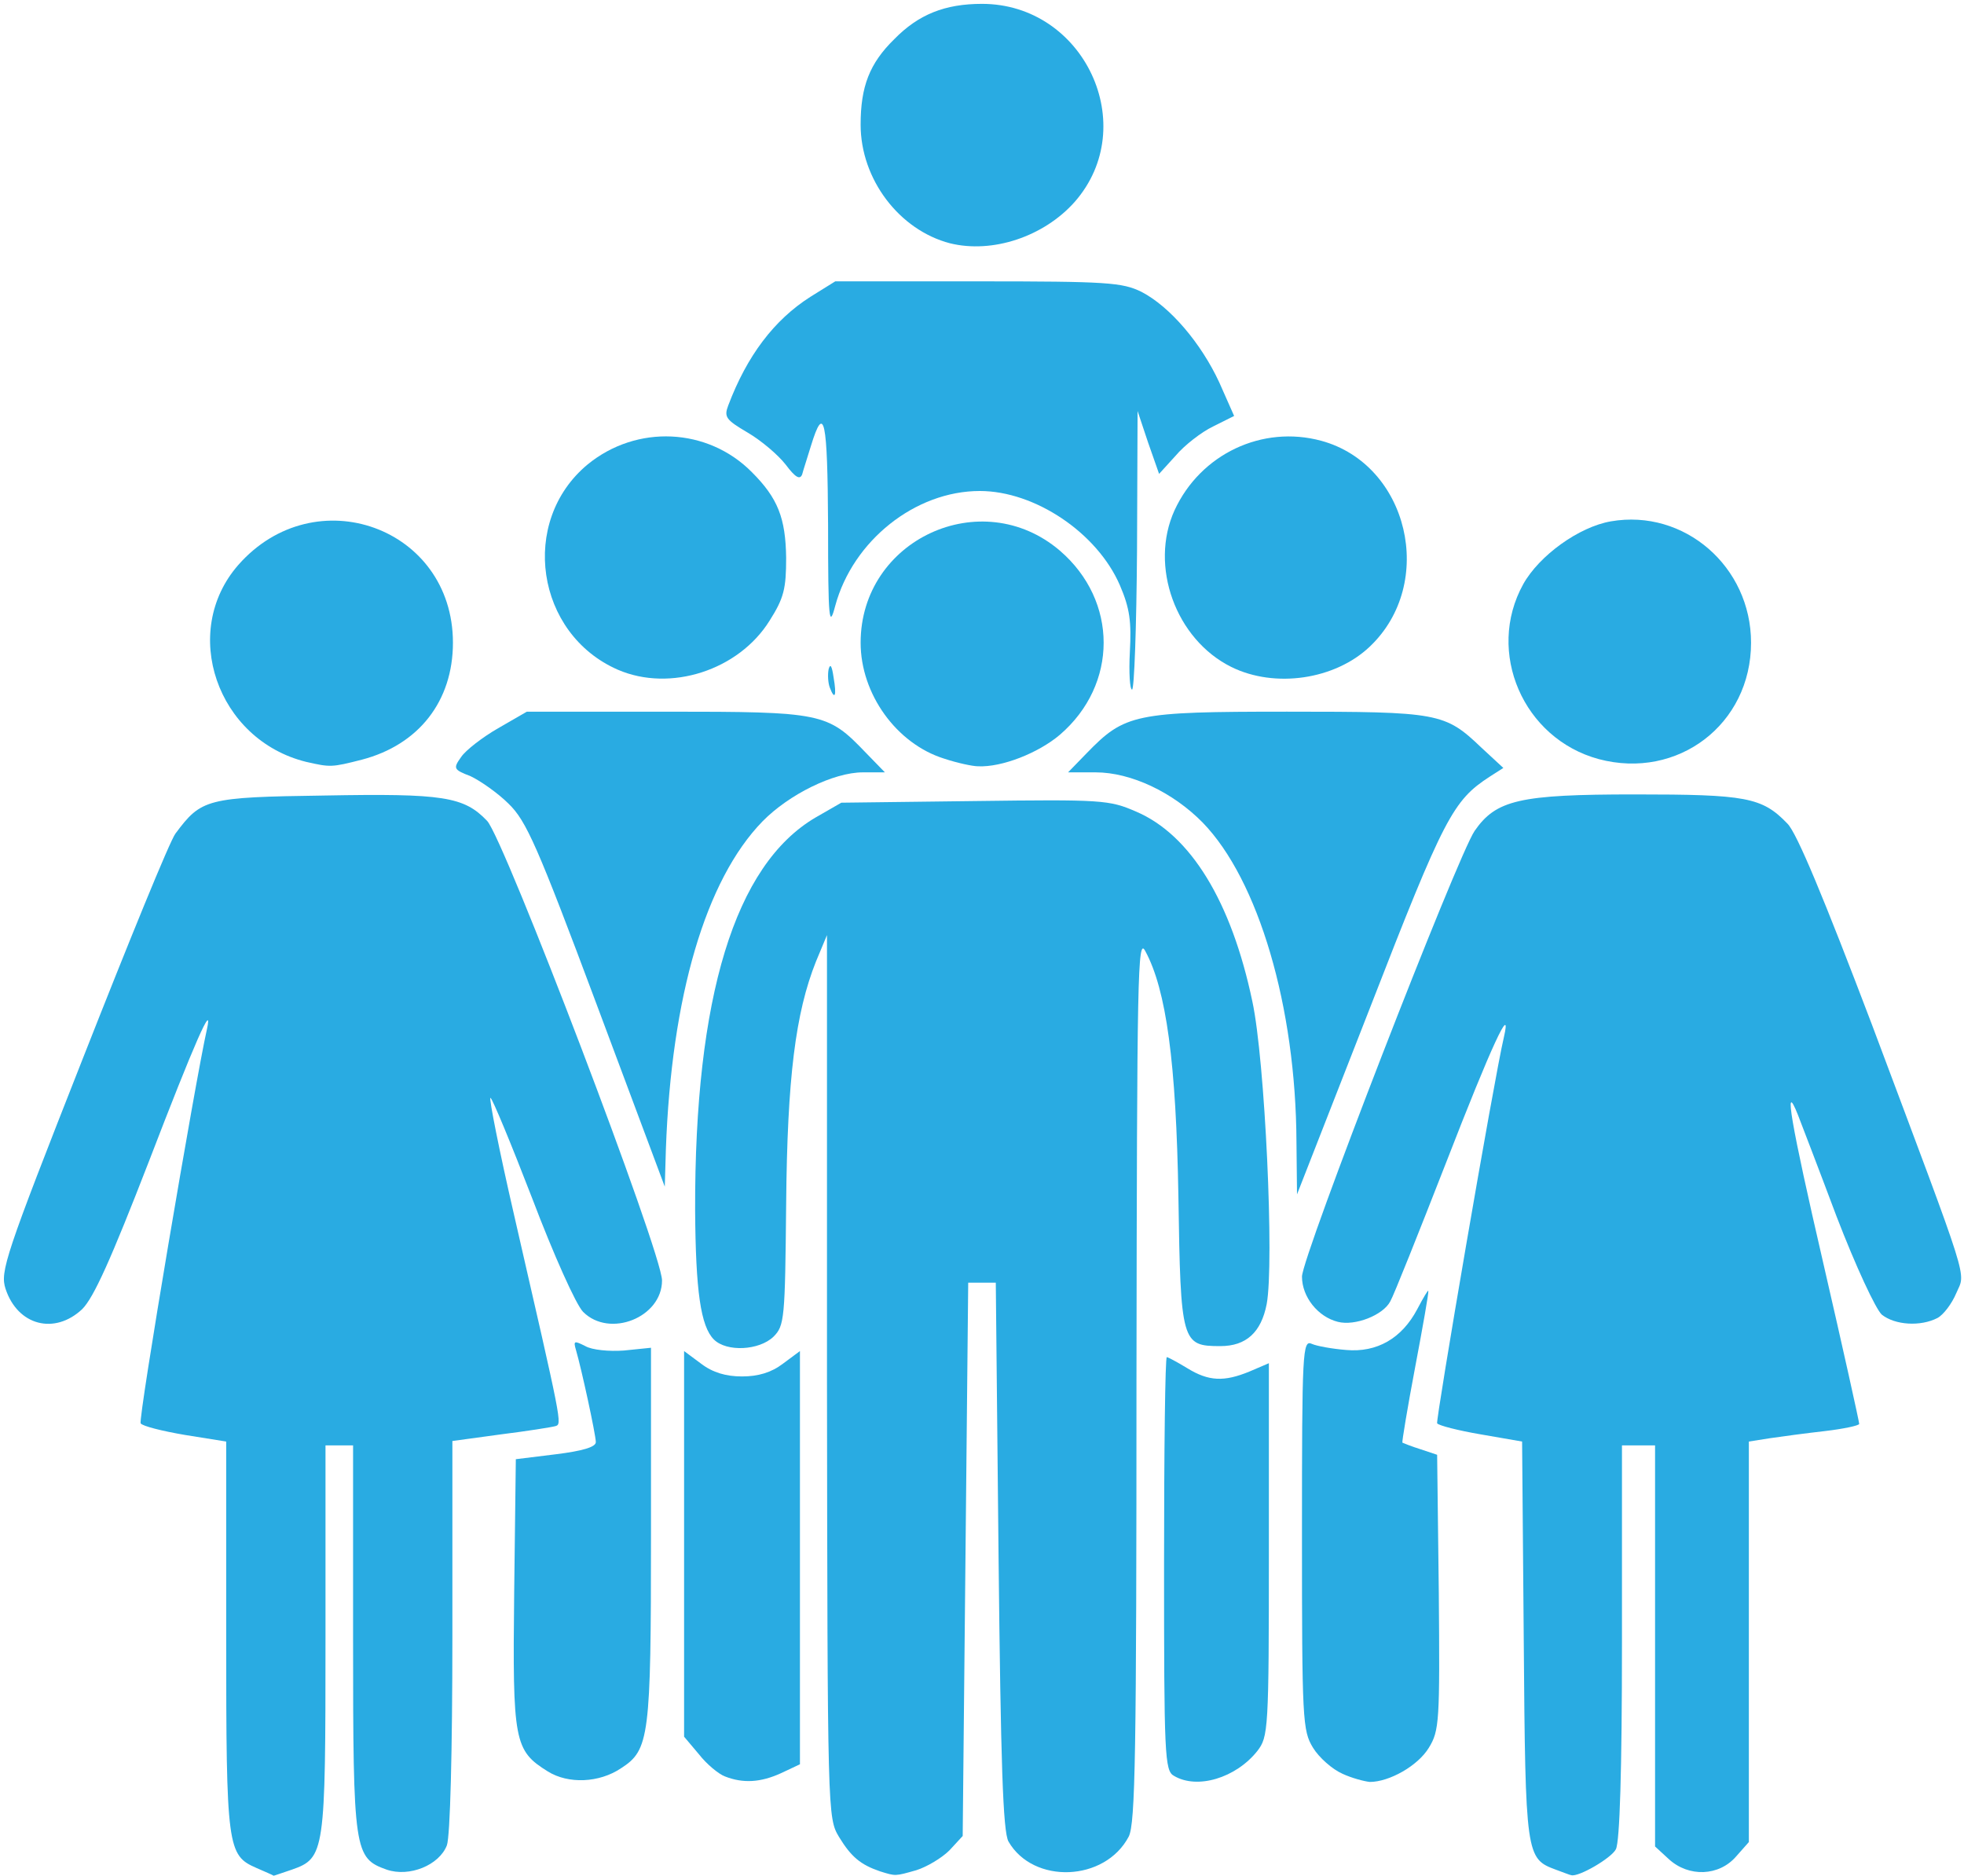 <svg class="img-fluid" id="outputsvg" xmlns="http://www.w3.org/2000/svg" style="transform: none; transform-origin: 50% 50%; cursor: move; max-height: 344.62px;" width="356" height="340" viewBox="0 0 3560 3400"><g id="l5yMOwOpIYdtZQBbFtw1xrQ" fill="rgb(41,171,226)" style="transform: none;"><g><path id="pxETLtOG7" d="M465 3386 c-53 -23 -55 -36 -55 -420 l0 -353 -75 -12 c-41 -7 -77 -16 -80 -21 -5 -7 99 -621 120 -714 12 -54 -22 23 -105 239 -69 178 -100 247 -121 268 -50 47 -117 30 -139 -37 -10 -31 -1 -59 140 -417 83 -211 158 -395 168 -408 47 -63 56 -66 270 -69 216 -4 253 2 295 46 31 33 317 783 317 833 0 67 -95 105 -143 57 -13 -13 -54 -105 -92 -205 -39 -101 -73 -183 -76 -183 -3 0 16 96 43 213 87 379 87 378 75 382 -7 2 -51 9 -99 15 l-88 12 0 353 c0 210 -4 364 -10 380 -14 36 -68 58 -109 44 -59 -21 -61 -32 -61 -419 l0 -350 -25 0 -25 0 0 350 c0 388 -1 398 -61 419 -18 6 -32 11 -33 11 -1 -1 -15 -7 -31 -14z"></path><path id="pWUR8cTS6" d="M1595 3392 c-35 -12 -52 -26 -74 -62 -21 -35 -21 -38 -22 -835 l0 -800 -20 48 c-37 93 -52 210 -54 440 -2 208 -3 220 -23 240 -26 25 -85 28 -108 5 -24 -24 -33 -88 -34 -234 -1 -387 72 -626 218 -712 l47 -27 242 -3 c230 -3 244 -2 292 19 99 42 173 163 211 344 23 106 40 475 26 549 -10 51 -37 76 -84 76 -70 0 -72 -6 -76 -271 -4 -243 -22 -375 -60 -445 -14 -27 -15 39 -16 774 0 681 -2 807 -14 831 -43 82 -173 87 -218 9 -10 -18 -14 -141 -18 -518 l-5 -495 -25 0 -25 0 -5 502 -5 501 -24 26 c-14 14 -41 30 -60 36 -39 11 -37 11 -66 2z"></path><path id="pL951CwbI" d="M2820 3389 c-54 -20 -55 -25 -58 -415 l-3 -361 -75 -13 c-41 -7 -76 -16 -79 -20 -3 -5 103 -624 121 -700 15 -65 -22 14 -105 228 -50 128 -95 241 -101 251 -13 25 -64 45 -95 37 -36 -9 -65 -45 -65 -82 0 -36 282 -763 313 -808 39 -56 81 -66 290 -66 202 0 231 5 277 53 17 17 66 135 153 364 181 483 170 447 153 487 -8 19 -23 39 -34 45 -31 16 -77 13 -101 -6 -11 -10 -47 -87 -82 -178 -33 -88 -65 -171 -70 -184 -27 -68 -13 14 46 269 36 156 65 287 65 291 0 3 -28 9 -62 13 -35 4 -80 10 -100 13 l-38 6 0 363 0 363 -23 26 c-31 36 -86 38 -122 5 l-25 -23 0 -364 0 -363 -30 0 -30 0 0 356 c0 235 -4 362 -11 376 -8 16 -68 51 -81 47 -2 0 -14 -5 -28 -10z"></path><path id="pv9TJh9mB" d="M993 3211 c-61 -38 -64 -54 -61 -323 l3 -243 73 -9 c48 -6 72 -13 72 -22 0 -13 -26 -133 -36 -167 -5 -17 -3 -17 17 -7 12 7 43 10 70 8 l49 -5 0 339 c0 367 -3 390 -54 423 -40 27 -96 29 -133 6z"></path><path id="pwFlAkpKt" d="M1314 3220 c-11 -4 -33 -22 -47 -40 l-27 -32 0 -349 0 -350 31 23 c21 16 45 23 74 23 29 0 53 -7 74 -23 l31 -23 0 375 0 374 -34 16 c-37 17 -69 19 -102 6z"></path><path id="pyfIdLi5V" d="M2128 3219 c-17 -9 -18 -38 -18 -384 0 -206 2 -375 5 -375 2 0 19 9 37 20 39 24 67 25 113 6 l35 -15 0 338 c0 328 -1 339 -21 365 -39 49 -109 70 -151 45z"></path><path id="p1FY2W8rw2" d="M2433 3215 c-18 -8 -42 -29 -53 -47 -19 -31 -20 -50 -20 -387 0 -333 1 -353 18 -345 9 4 37 9 62 11 56 5 101 -21 129 -74 11 -21 20 -36 20 -33 1 3 -10 65 -24 139 -14 74 -24 135 -23 136 2 1 17 7 33 12 l30 10 3 249 c2 235 1 251 -18 282 -20 33 -72 62 -107 62 -10 -1 -33 -7 -50 -15z"></path><path id="p1GkbwJ9cg" d="M2350 2070 c-1 -245 -69 -475 -170 -579 -54 -55 -130 -91 -194 -91 l-50 0 34 -35 c69 -71 87 -75 363 -75 275 0 286 2 352 65 l40 37 -25 16 c-66 43 -82 72 -216 417 l-133 340 -1 -95z"></path><path id="p9DH75asM" d="M1082 1822 c-108 -289 -128 -334 -160 -365 -20 -20 -52 -42 -69 -50 -31 -12 -32 -14 -17 -35 8 -12 39 -36 67 -52 l52 -30 253 0 c283 0 292 2 361 74 l35 36 -40 0 c-53 0 -134 40 -182 89 -103 106 -165 317 -175 594 l-2 68 -123 -329z"></path><path id="p19I006X2V" d="M555 1381 c-162 -40 -229 -236 -123 -357 139 -158 389 -68 389 141 0 106 -62 185 -165 212 -55 14 -57 14 -101 4z"></path><path id="p1AJ2S8lKB" d="M1711 1375 c-86 -27 -151 -117 -151 -210 0 -187 219 -288 361 -167 106 91 106 243 0 334 -39 33 -105 59 -148 57 -10 0 -38 -6 -62 -14z"></path><path id="pt3EHeuwr" d="M2898 1376 c-137 -37 -205 -194 -137 -317 29 -52 101 -104 159 -114 133 -23 254 82 254 220 0 148 -133 249 -276 211z"></path><path id="p49Aon4UF" d="M1504 1246 c-3 -8 -4 -23 -2 -33 3 -11 6 -6 9 15 6 34 2 42 -7 18z"></path><path id="pXYswx9O8" d="M2048 1182 c3 -55 0 -79 -18 -121 -41 -95 -154 -171 -254 -171 -117 0 -230 90 -262 208 -11 42 -13 28 -13 -146 -1 -192 -7 -222 -31 -144 -6 20 -14 44 -16 52 -4 10 -12 6 -30 -18 -14 -18 -45 -44 -69 -58 -39 -23 -43 -28 -35 -49 34 -90 83 -155 149 -197 l45 -28 258 0 c236 0 262 2 297 19 52 27 108 93 141 164 l27 61 -38 19 c-21 10 -52 34 -68 53 l-30 33 -20 -57 -19 -57 -1 253 c-1 138 -5 252 -9 252 -4 0 -6 -31 -4 -68z"></path><path id="pYuN2rgTz" d="M1120 1214 c-149 -65 -179 -269 -55 -372 89 -73 218 -67 298 14 47 47 61 83 62 155 0 56 -4 73 -30 114 -56 90 -180 130 -275 89z"></path><path id="pkF3iNFwQ" d="M2232 1209 c-101 -50 -149 -183 -103 -284 47 -102 159 -155 266 -126 158 43 209 258 88 373 -63 60 -172 76 -251 37z"></path><path id="pk8l441PO" d="M1722 441 c-92 -24 -162 -116 -162 -215 0 -69 16 -111 61 -155 44 -45 92 -64 159 -64 185 0 289 221 168 359 -56 63 -149 94 -226 75z"></path></g></g></svg>